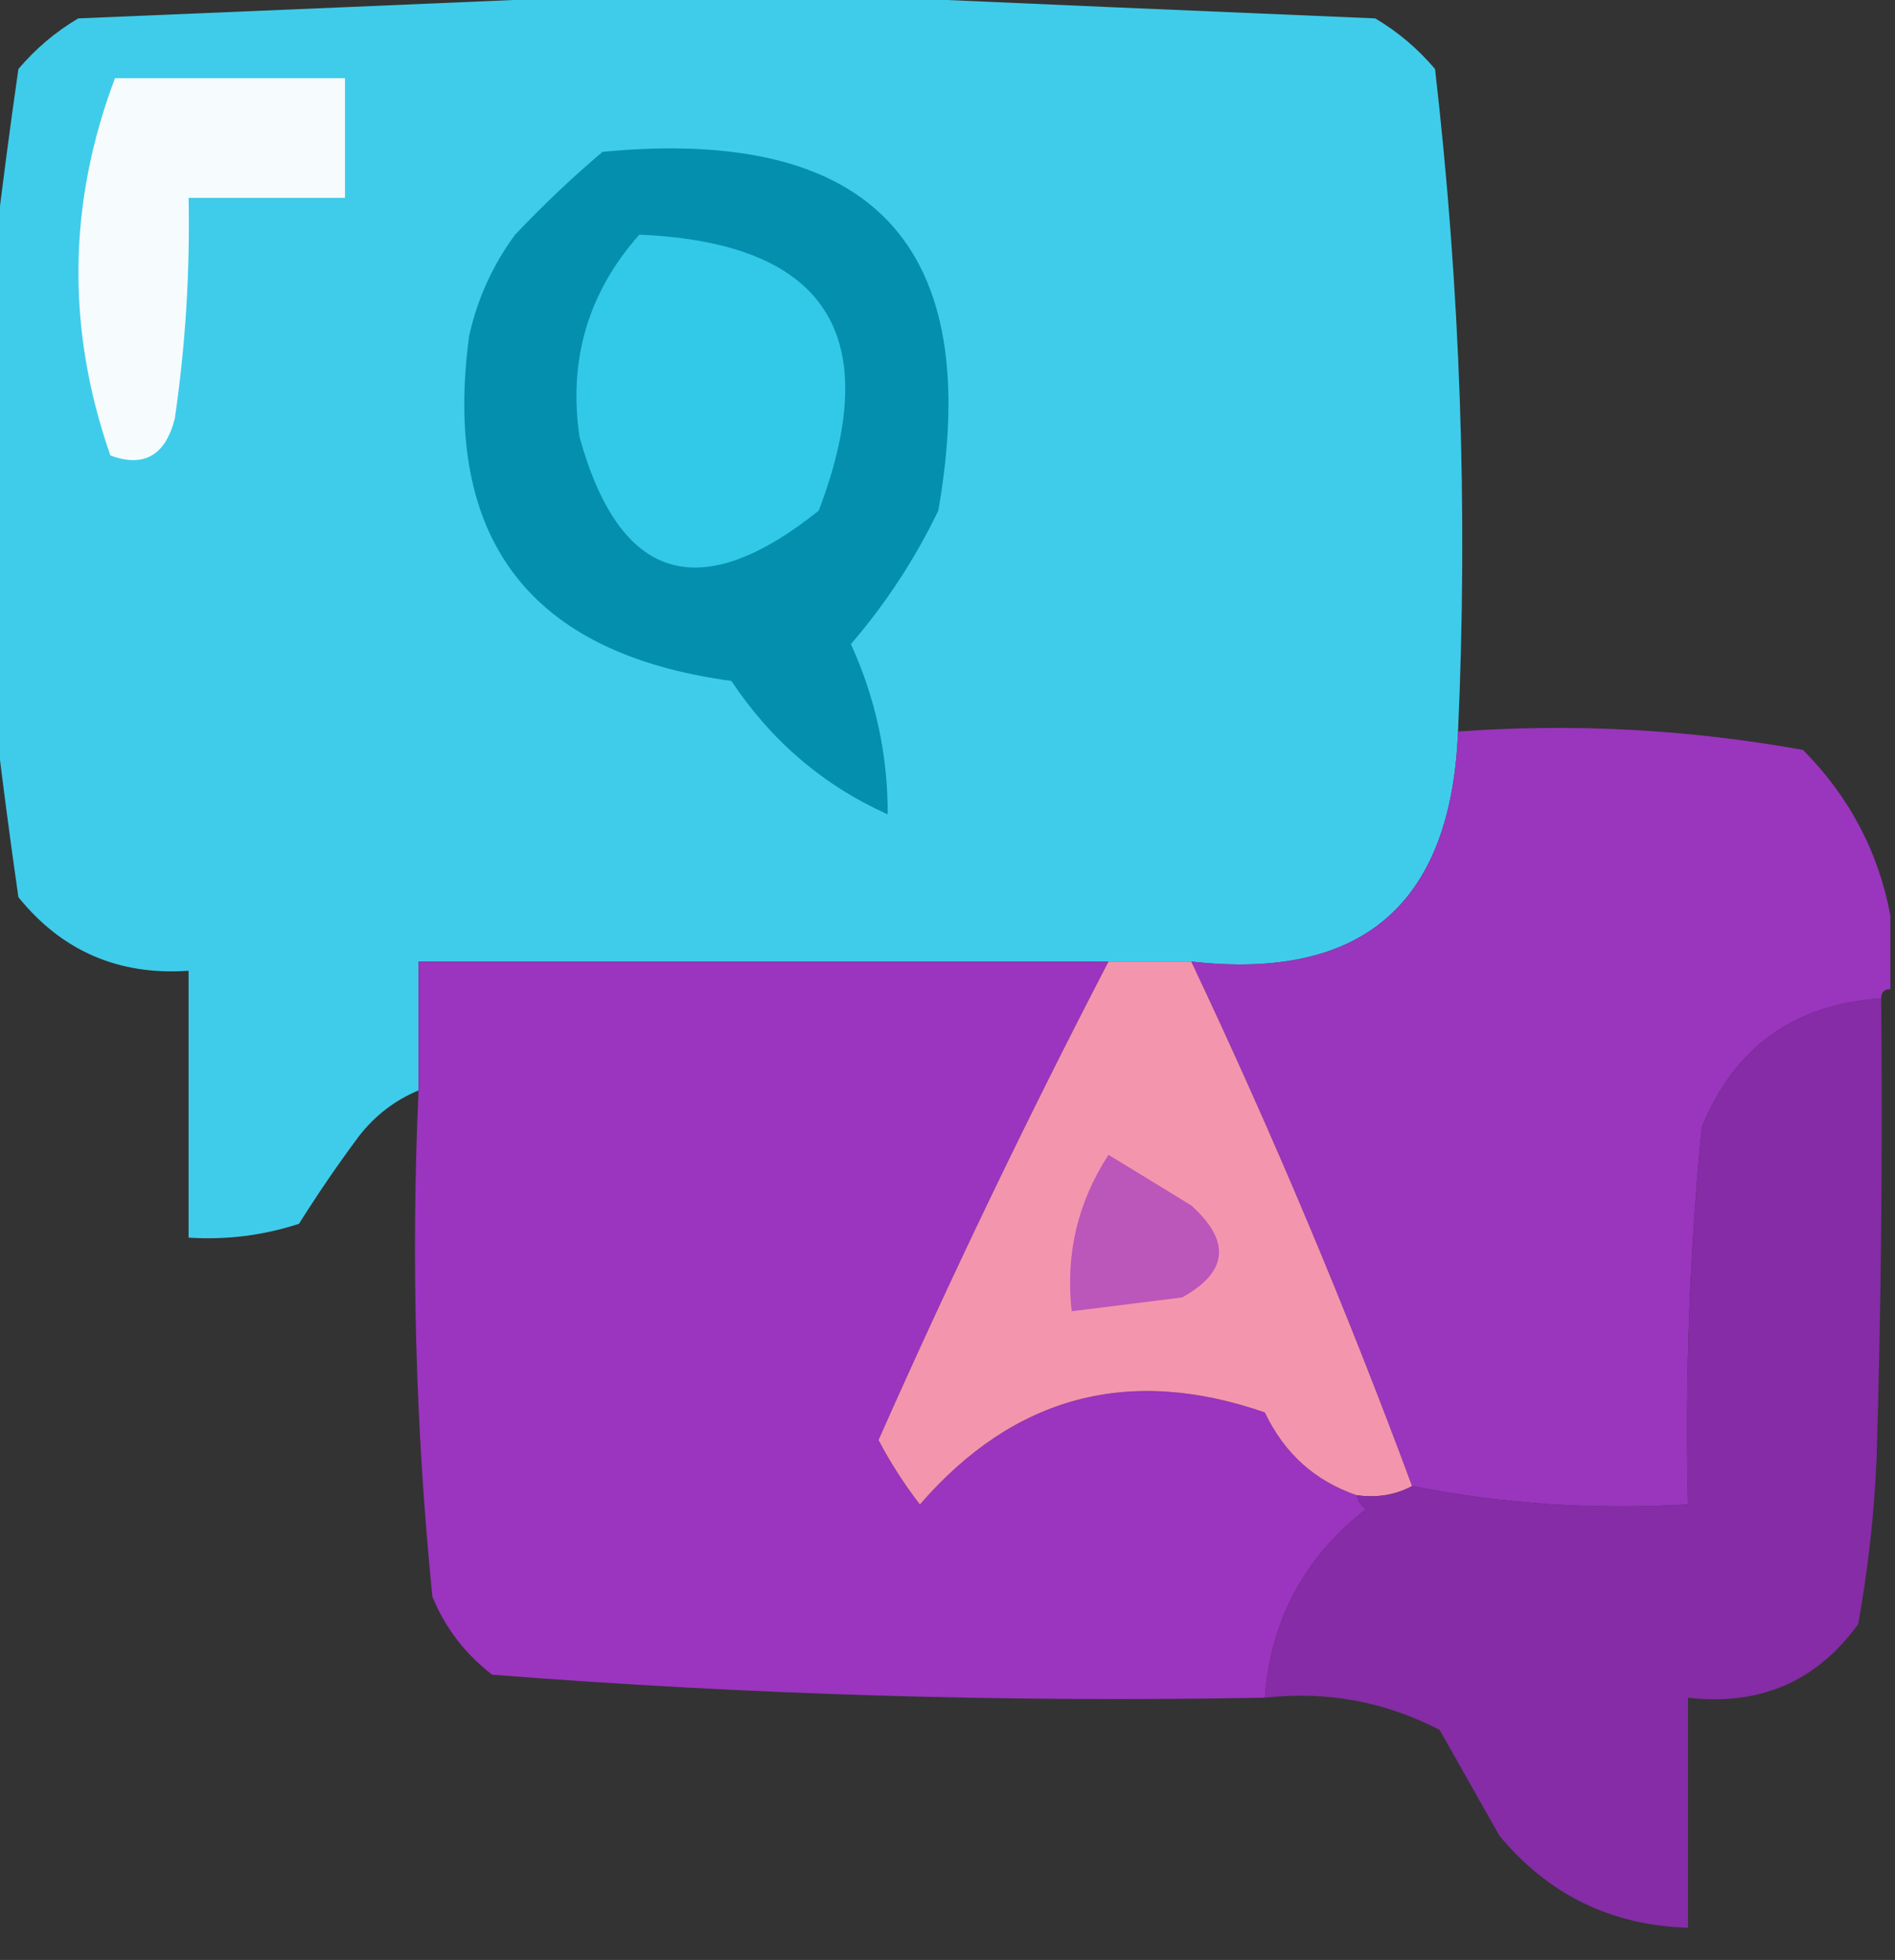 <?xml version="1.0" encoding="UTF-8"?>
<!DOCTYPE svg PUBLIC "-//W3C//DTD SVG 1.1//EN" "http://www.w3.org/Graphics/SVG/1.1/DTD/svg11.dtd">
<svg xmlns="http://www.w3.org/2000/svg" version="1.1" width="206px" height="213px" style="shape-rendering:geometricPrecision; text-rendering:geometricPrecision; image-rendering:optimizeQuality; fill-rule:evenodd; clip-rule:evenodd" xmlns:xlink="http://www.w3.org/1999/xlink">
<rect width="100%" height="100%" fill="#333333" stroke="none"/>
<g><path style="opacity:0.981" fill="#3fcfed" d="M 67.5,-0.5 C 75.5,-0.5 83.5,-0.5 91.5,-0.5C 110.672,0.349 130.006,1.183 149.5,2C 151.96,3.458 154.127,5.291 156,7.5C 158.754,31.431 159.587,55.431 158.5,79.5C 157.751,98.252 148.085,106.585 129.5,104.5C 126.5,104.5 123.5,104.5 120.5,104.5C 95.5,104.5 70.5,104.5 45.5,104.5C 45.5,109.167 45.5,113.833 45.5,118.5C 42.925,119.568 40.758,121.235 39,123.5C 36.71,126.58 34.543,129.747 32.5,133C 28.605,134.266 24.605,134.766 20.5,134.5C 20.5,124.833 20.5,115.167 20.5,105.5C 12.902,106.027 6.735,103.36 2,97.5C 1.071,91.034 0.237,84.701 -0.5,78.5C -0.5,61.167 -0.5,43.833 -0.5,26.5C 0.237,20.299 1.071,13.966 2,7.5C 3.873,5.291 6.04,3.458 8.5,2C 28.327,1.174 47.994,0.34 67.5,-0.5 Z"/></g>
<g><path style="opacity:1" fill="#f6fcfd" d="M 12.5,8.5 C 20.833,8.5 29.167,8.5 37.5,8.5C 37.5,12.833 37.5,17.167 37.5,21.5C 31.833,21.5 26.167,21.5 20.5,21.5C 20.664,29.541 20.164,37.541 19,45.5C 17.974,49.508 15.64,50.841 12,49.5C 7.205,35.75 7.372,22.084 12.5,8.5 Z"/></g>
<g><path style="opacity:1" fill="#048fae" d="M 65.5,16.5 C 94.87,13.698 107.037,26.698 102,55.5C 99.449,60.778 96.282,65.611 92.5,70C 95.184,75.883 96.517,82.05 96.5,88.5C 89.531,85.378 83.865,80.544 79.5,74C 57.538,71.032 48.038,58.532 51,36.5C 51.899,32.462 53.566,28.795 56,25.5C 59.062,22.268 62.229,19.268 65.5,16.5 Z"/></g>
<g><path style="opacity:1" fill="#31c9e7" d="M 69.5,25.5 C 89.783,26.382 96.283,36.382 89,55.5C 76.026,65.862 67.359,63.195 63,47.5C 61.761,39.114 63.928,31.78 69.5,25.5 Z"/></g>
<g><path style="opacity:0.984" fill="#9b35c0" d="M 205.5,99.5 C 205.5,102.167 205.5,104.833 205.5,107.5C 204.833,107.5 204.5,107.833 204.5,108.5C 195.052,109.134 188.552,113.801 185,122.5C 183.663,136.129 183.163,149.796 183.5,163.5C 173.24,164.102 163.24,163.436 153.5,161.5C 146.327,142.154 138.327,123.154 129.5,104.5C 148.085,106.585 157.751,98.252 158.5,79.5C 171.062,78.593 183.562,79.259 196,81.5C 201.038,86.579 204.205,92.579 205.5,99.5 Z"/></g>
<g><path style="opacity:0.987" fill="#9c34c0" d="M 120.5,104.5 C 111.635,121.563 103.302,138.897 95.5,156.5C 96.803,158.968 98.303,161.301 100,163.5C 110.23,151.702 122.73,148.369 137.5,153.5C 139.604,157.941 142.937,160.941 147.5,162.5C 147.611,163.117 147.944,163.617 148.5,164C 141.802,169.231 138.135,176.065 137.5,184.5C 109.45,185.017 81.45,184.183 53.5,182C 50.538,179.713 48.371,176.88 47,173.5C 45.167,155.177 44.667,136.844 45.5,118.5C 45.5,113.833 45.5,109.167 45.5,104.5C 70.5,104.5 95.5,104.5 120.5,104.5 Z"/></g>
<g><path style="opacity:1" fill="#f495ae" d="M 120.5,104.5 C 123.5,104.5 126.5,104.5 129.5,104.5C 138.327,123.154 146.327,142.154 153.5,161.5C 151.735,162.461 149.735,162.795 147.5,162.5C 142.937,160.941 139.604,157.941 137.5,153.5C 122.73,148.369 110.23,151.702 100,163.5C 98.303,161.301 96.803,158.968 95.5,156.5C 103.302,138.897 111.635,121.563 120.5,104.5 Z"/></g>
<g><path style="opacity:0.973" fill="#882da9" d="M 204.5,108.5 C 204.667,125.17 204.5,141.837 204,158.5C 203.74,164.551 203.073,170.551 202,176.5C 197.487,182.735 191.32,185.401 183.5,184.5C 183.5,192.833 183.5,201.167 183.5,209.5C 175.145,209.239 168.312,205.906 163,199.5C 160.831,195.649 158.664,191.815 156.5,188C 150.554,184.918 144.221,183.751 137.5,184.5C 138.135,176.065 141.802,169.231 148.5,164C 147.944,163.617 147.611,163.117 147.5,162.5C 149.735,162.795 151.735,162.461 153.5,161.5C 163.24,163.436 173.24,164.102 183.5,163.5C 183.163,149.796 183.663,136.129 185,122.5C 188.552,113.801 195.052,109.134 204.5,108.5 Z"/></g>
<g><path style="opacity:1" fill="#bb56ba" d="M 120.5,125.5 C 123.472,127.322 126.472,129.156 129.5,131C 133.832,134.907 133.499,138.24 128.5,141C 124.49,141.501 120.49,142.001 116.5,142.5C 115.812,136.322 117.145,130.655 120.5,125.5 Z"/></g>
</svg>
